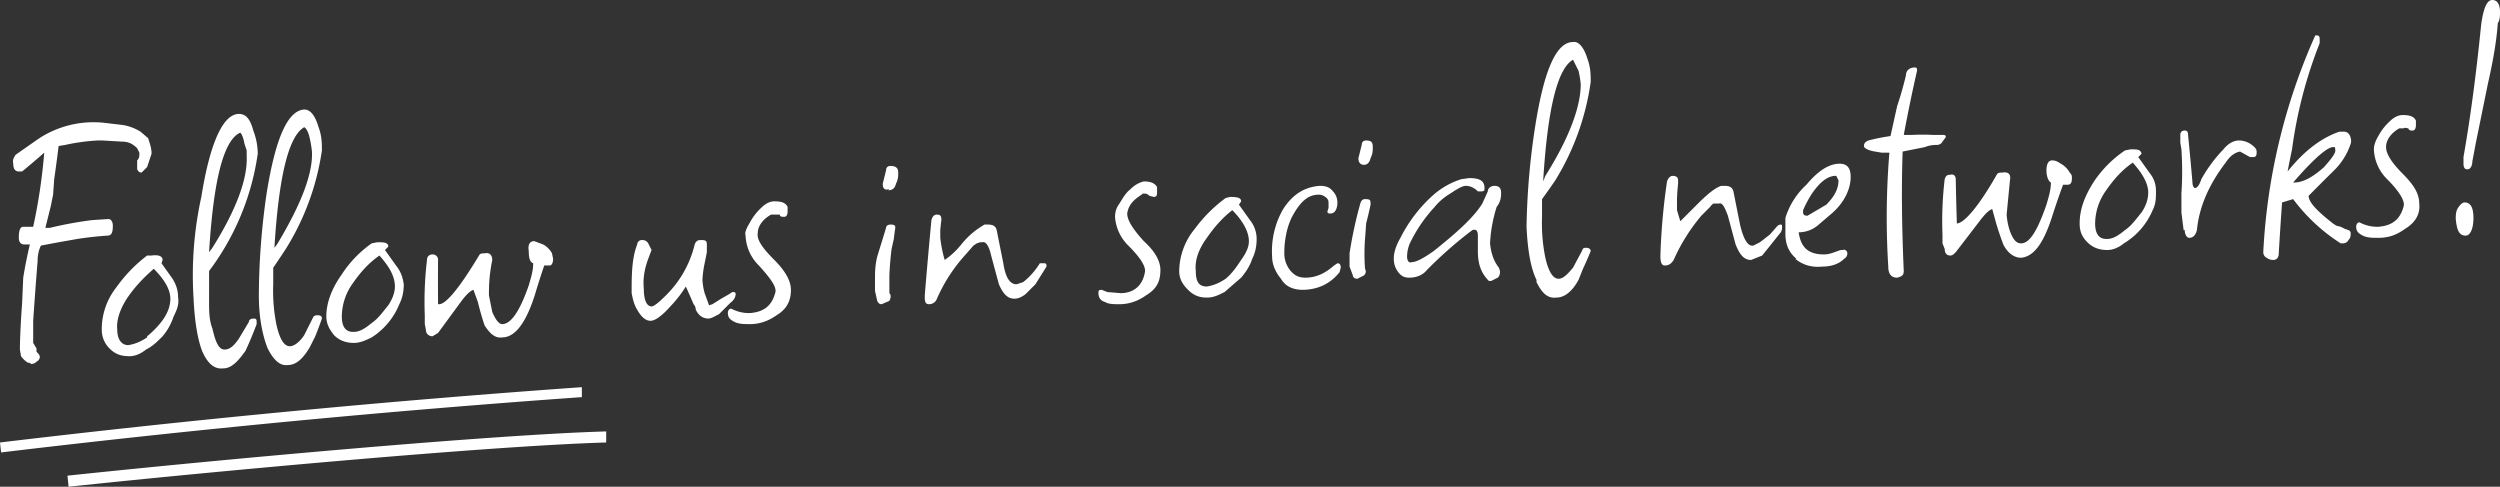 <svg width="226" height="44" viewBox="0 0 226 44" fill="none" xmlns="http://www.w3.org/2000/svg">
  <rect x="0" y="0" width="226" height="44" fill="#333333" stroke="none"/>
  <path fill-rule="evenodd" clip-rule="evenodd" d="M223 15.3c-.2 0-.3-.2-.3-.5v-.6c.7-4 1.2-8 1.6-12 .2-1.4.5-2.2 1-2.2.4 0 .7.3.7 1.1 0 .3 0 .7-.2 1-.1 1.5-.4 3.3-.9 5.5l-1.1 5.4-.3 1.6c0 .4-.2.7-.4.7Zm-.1 6c-.6 0-.8-.5-.9-1.5 0-.3 0-.7.2-1 .2-.3.4-.5.6-.5.5 0 .8.4.8 1.4 0 1-.3 1.6-.7 1.6Zm-17.4 2.2a1 1 0 0 1-.6-.2c-.2-.1-.3-.3-.3-.5a54.7 54.7 0 0 1 4.7-19.6c.3 0 .4 0 .4.4V3.9a40.7 40.7 0 0 0-2.5 9.6 84 84 0 0 0-.4 2c1.6-2 3.2-3.1 4.7-3.6h.3c.2 0 .4 0 .6.3.1.2.2.5.1.8a6 6 0 0 1-1.6 2.5 378.5 378.5 0 0 0-2.2 2.2c0 .6.8 1.4 2.2 2.5l.3.2.4.1.4.2.3.1c.2.1.2.2.2.3 0 .2 0 .4-.2.6-.1.2-.3.3-.5.3h-.2a16.3 16.3 0 0 1-4.3-4l-1 .3a341.5 341.5 0 0 0-.3 4.6c0 .4-.2.6-.5.6Zm1.8-7h.1c.8 0 1.7-.5 2.7-1.4.7-.8 1.1-1.3 1-1.6 0-.2 0-.2-.2-.2-.5 0-1.7 1-3.6 3.2Zm-68.4 9c.5 1 1 1.5 1.8 1.4.7 0 1.4-.5 2-1.6l.4-1a32.3 32.3 0 0 0 .7-1.6c0-.2-.2-.3-.4-.3s-.3 0-.4.3l-.8 1.5c-.5.6-.9 1-1.3 1-.5 0-.9-.6-1.2-1.9a15.6 15.6 0 0 1-.3-3.7V18a62.6 62.6 0 0 0 1.2-1.7 23 23 0 0 0 3.2-8.9c0-.6 0-1.3-.3-2.1-.3-1-.8-1.6-1.3-1.5-1.5 0-2.6 2.5-3.4 7.5a65.3 65.3 0 0 0-.8 9.2c.1 2.2.4 3.8.9 4.8Zm.6-9.1c.4-6.6 1.3-10.2 2.7-11l.5 1a10 10 0 0 1 .2 1.2c0 2-1 4.8-3.2 8.3l-.2.5ZM24.2 31.5c.5 1 1.1 1.6 1.8 1.5.8 0 1.4-.6 2-1.6l.5-1a32 32 0 0 0 .6-1.6c0-.2-.1-.3-.4-.3-.1 0-.3 0-.4.2l-.8 1.6c-.4.6-.9 1-1.3 1-.5 0-.9-.6-1.2-1.9a15.6 15.6 0 0 1-.3-3.7v-1.5a64.3 64.3 0 0 0 1.2-1.8 23 23 0 0 0 3.2-8.8c0-.6 0-1.3-.3-2.1-.3-1-.7-1.6-1.3-1.6-1.5.1-2.6 2.6-3.4 7.6a65.5 65.5 0 0 0-.7 9.2c0 2.2.4 3.8.8 4.8Zm.6-9c.4-6.6 1.3-10.2 2.7-11 .2.1.4.5.5 1a9.7 9.7 0 0 1 .2 1.2c.1 2-1 4.8-3.1 8.3a3 3 0 0 1-.3.4Zm-4.6 10.8c-.8.1-1.4-.4-1.9-1.5-.4-1-.7-2.6-.8-4.8a33 33 0 0 1 .7-9.2c.8-5 2-7.5 3.4-7.5.6 0 1 .4 1.3 1.5.3.8.4 1.5.4 2.1a23 23 0 0 1-4.4 10.6 383 383 0 0 1 0 2.8c0 .8 0 1.6.3 2.4.3 1.3.6 1.9 1.1 1.9.5 0 .9-.4 1.3-1l.9-1.5c0-.2.2-.3.4-.3s.3 0 .3.3v.2a32 32 0 0 1-1 2.4c-.7 1-1.3 1.6-2 1.6ZM21.7 12c-1.5.7-2.4 4.3-2.8 10.8l.3-.4c2.2-3.5 3.2-6.3 3.1-8.3v-.5l-.2-.6c-.1-.6-.3-1-.4-1Zm-19 20.8.1.1c.1 0 .3 0 .5-.2.2-.1.3-.3.3-.4 0-.2-.1-.3-.3-.5v-.3L3 31V29a393.8 393.8 0 0 1 .4-5.4c0-.5.1-1 .3-1.4l1.6-.3 1.7-.3a31.6 31.6 0 0 1 2.7-.3c.4 0 .5-.3.5-.9 0-.4-.2-.6-.4-.6l-1.5.1a34.6 34.6 0 0 0-3.8.7h-.4l.4-1.6.1-.4.2-1 .1-1.4a147.4 147.4 0 0 0 .4-3l.6-.1a18.3 18.3 0 0 1 2.9-.4h.5l1.7.1c.6 0 1 .2 1.4.6l.2.4v.1c0 .2 0 .4-.2.6v.8c.1.2.2.3.4.3l.5-.5.4-1.2c0-.6-.2-1-.3-1.4l-.7-.6c-.5-.3-1-.5-1.6-.6l-1.7-.2a9 9 0 0 0-6 1.5l-2 1.4c-.1.2-.3.4-.2.8 0 .5.2.7.5.7H2A75 75 0 0 0 4 13.8a51.4 51.4 0 0 1-1 6.7h-.9c-.3 0-.4.4-.4 1 0 .4.2.6.5.6h.5a41 41 0 0 0-.6 3L2 27.4a82.5 82.5 0 0 0-.2 3.8v.4l.1.6c.3.4.6.6.7.6Zm7.2-1.3c.5.5 1 .7 1.8.7.5 0 1-.2 1.5-.6.6-.3 1-.7 1.5-1.2.5-.6.8-1.2 1-1.8.3-.6.5-1.1.4-1.7 0-.7-.2-1.2-.5-1.7l-1-1.4.1-.3c0-.3-.3-.5-1-.4h-.4a13.2 13.2 0 0 0-2.8 2.9 6.1 6.1 0 0 0-1.3 3.8c0 .6.2 1.2.7 1.7Zm3.4-1c-.6.4-1.1.6-1.7.7-.6 0-1-.5-1-1.4-.1-.9.3-2 1-3s1.5-1.8 2.3-2.5c1 1 1.5 1.9 1.5 2.7 0 .6-.2 1.2-.6 1.8-.4.6-1 1.2-1.5 1.6ZM32 31c-.7 0-1.3-.2-1.8-.7-.4-.5-.7-1-.7-1.7 0-1.1.4-2.4 1.4-3.8a10.2 10.2 0 0 1 2.7-2.8l.5-.1c.6 0 1 0 1 .4l-.3.3 1 1.4c.4.5.6 1 .7 1.7 0 .6-.1 1.2-.4 1.8a6.4 6.4 0 0 1-2.5 3c-.6.3-1.1.5-1.6.5Zm0-1c.5 0 1-.3 1.6-.8.6-.4 1-1 1.5-1.6.4-.6.6-1.2.6-1.7 0-.9-.5-1.8-1.4-2.8-1 .7-1.7 1.5-2.4 2.5a5.2 5.2 0 0 0-1 3c0 1 .4 1.4 1 1.4Zm11.8-.6c.5.8 1 1.2 1.6 1.1 1.2 0 2.2-1.4 3-4a71 71 0 0 1 .8-2.5h.5c.2 0 .3-.3.3-.6l-.1-.5a2 2 0 0 0-.8-.8l-.8-.3c-.4 0-.6.3-.5.9 0 .6.1 1 .4 1.1 0 .7-.2 1.3-.4 2-.8 2.3-1.6 3.5-2.4 3.5-.3 0-.6-.4-.9-1.1l-.3-1.5c0-.7 0-1.7.3-3.2 0-.4-.2-.7-.7-.6-.2 0-.4 0-.5.2-1.8 3-3 4.4-3.6 4.4h-.1a279.8 279.8 0 0 1 0-4c0-.3-.2-.5-.5-.5s-.5.2-.5.5a32 32 0 0 0-.2 5v.8l.1.5c0 .4.3.6.6.6l.5-.3 2.2-3c.4-.5.7-.8 1-.9l.4 1.1a25.7 25.7 0 0 0 .6 2.1Zm20.3-.6c-.5 0-.9-.2-1.2-.8 0 0 0-.3-.2-.5a86.7 86.7 0 0 0-.7-1.6 11 11 0 0 1-1.4 1.8c-.8.9-1.4 1.3-1.8 1.3-.4 0-.8-.3-1.2-1-.3-.5-.4-1-.5-1.5 0-1.6 0-3.1.5-4.4 0-.2.2-.4.4-.4s.4 0 .6.3l.3.6-.3.8c-.3.8-.5 1.7-.4 2.7 0 1.1.3 1.6.7 1.6.2 0 .6-.3 1.3-1a9.6 9.6 0 0 0 2.6-4.6c.1-.3.3-.4.5-.4.4 0 .6 0 .6.4v.7l-.2 1a9.6 9.6 0 0 0-.2 1.5 5.7 5.7 0 0 0 .2 1.2l.4 1.1.3-.1.8-.5.7-.4.3-.2c.2 0 .3 0 .3.2s-.1.5-.5.8l-1 1c-.4.2-.7.4-1 .4Zm2.3.3c.4.2.9.2 1.4.2.9 0 1.7-.3 2.4-.8 1-.6 1.3-1.4 1.3-2.3 0-.8-.5-1.7-1.5-2.7-1-1-1.6-1.8-1.5-2.4 0-.7.5-1.3 1.2-1.7h.8c0 .2.2.2.4.2s.3-.2.3-.5v-.4c-.2-.4-.6-.5-1.2-.5-.4 0-.8.2-1.2.6a5 5 0 0 0-1 1.3c-.3.5-.5.9-.4 1.2a4 4 0 0 0 1.2 2.7c1 1.1 1.6 1.9 1.5 2.4-.3 1.2-1 1.8-2.3 1.9a3.4 3.4 0 0 1-1.7-.4c-.2 0-.3.2-.3.4 0 .4.2.6.6.8Zm14-12c-.4.1-.6 0-.6-.5l.3-1.2c0-.3.2-.4.4-.4.5 0 .7.2.7.6 0 .3 0 .6-.2 1-.1.4-.3.6-.7.6Zm-.7 10.4c-.2 0-.3-.1-.4-.3l-.2-.9v-1.1c0-.5 0-1.2.2-2l.8-2.6c0-.2.2-.3.4-.3.4 0 .5.1.4.5l-.1.8-.2.9a28.4 28.4 0 0 0-.2 2.4v1.6c.2.2.1.5 0 .7l-.7.3Zm3.9-.8c0 .5 0 .8.4.8.3 0 .6-.2.7-.5a14.7 14.7 0 0 1 2.6-4l.7-.8.3-.2.3-.1h.2c.3-.1.6.3.8 1.2l.7 2.6c.4.9.8 1.3 1.4 1.3.3 0 .6-.1 1-.4l.9-.9a213.1 213.1 0 0 0 1-1.6c0-.2 0-.3-.2-.3H94a6.5 6.5 0 0 1-1.5 1.7l-.6.2c-.6 0-1-.6-1.2-1.9l-.6-3c-.1-.4-.4-.5-.8-.5H89c-.5.3-1.3.8-2.1 1.8a7 7 0 0 1-1.5 1.4 12 12 0 0 1-.4-2v-.7a17.3 17.3 0 0 1 .1-.9c0-.4-.1-.5-.4-.5-.3 0-.4.2-.5.5a530 530 0 0 0-.6 6.8Zm17.6.8c-.5 0-1 0-1.3-.2-.4-.1-.6-.4-.6-.8 0-.2 0-.3.3-.3l.5.2 1.2.1c1.2 0 2-.7 2.2-1.9.1-.5-.4-1.3-1.5-2.4a4 4 0 0 1-1.2-2.6c0-.4.1-.8.4-1.2.3-.5.6-1 1-1.3.4-.4.8-.6 1.2-.7.7 0 1 .2 1.2.5v.4c0 .3 0 .5-.3.5l-.4-.1a.6.6 0 0 0-.4-.2h-.2l-.1.1c-.8.5-1.2 1-1.3 1.7 0 .6.5 1.4 1.5 2.5 1 .9 1.5 1.8 1.5 2.6 0 1-.3 1.7-1.3 2.3-.7.5-1.5.8-2.4.8Zm6.2-1.3c.5.5 1 .7 1.7.7.6 0 1-.2 1.6-.5l1.5-1.3c.5-.6.8-1.1 1-1.7.3-.6.4-1.2.4-1.8 0-.6-.2-1.2-.6-1.7l-1-1.4.2-.3c0-.3-.3-.4-1-.4l-.4.1a13.1 13.1 0 0 0-2.8 2.8 6.1 6.1 0 0 0-1.4 3.8c0 .7.3 1.2.8 1.7Zm3.4-1c-.6.4-1.1.6-1.7.7-.7 0-1-.4-1-1.4-.1-.9.2-1.9 1-3 .7-1 1.4-1.8 2.3-2.5 1 1 1.5 2 1.5 2.8 0 .5-.2 1-.7 1.7-.4.6-.8 1.2-1.4 1.7Zm7 1c-.9 0-1.6-.3-2-1-.5-.6-.8-1.3-.8-2a7.6 7.6 0 0 1 1-4.3c.9-1.4 2-2 3.3-2.1.5 0 .9.1 1.2.5.3.3.4.7.4 1 0 .7-.3 1-.6 1-.2 0-.3 0-.3-.2l.1-.3v-.4c0-.2 0-.4-.3-.6a.9.9 0 0 0-.6-.2c-1 0-1.7.7-2.4 2-.5 1-.7 2.2-.7 3.3 0 .6.2 1.1.5 1.5.4.5.8.7 1.4.7 1 0 1.8-.4 2.6-1.1l.3-.2c.2 0 .3.1.3.4l-.1.4c-.8 1-1.9 1.6-3.4 1.6Zm5-11.9c0 .4.2.6.5.6s.5-.2.6-.6c.2-.4.2-.7.2-1 0-.4-.1-.6-.6-.6-.3 0-.4.2-.4.4l-.3 1.2Zm-.5 10.6c0 .2.2.3.4.3l.6-.3c.2-.2.2-.4.1-.6a17.3 17.3 0 0 1 0-2.7l.1-1.4.2-.8.2-.9c0-.4 0-.5-.5-.5-.2 0-.3.1-.4.3a37.7 37.7 0 0 0-1 4.6v1.2l.3.8Zm12.5.5h-.2c-.7-.7-1-1.5-1-2.7v-1.4c0-.5-.2-.6-.5-.5a37.7 37.7 0 0 0-4.1 3.6c-.4.5-1 .7-1.6.7-.4 0-.7-.1-1-.5-.3-.4-.4-.8-.4-1.2 0-.6.2-1.2.6-1.9a13 13 0 0 1 3-3.9 7 7 0 0 1 2.5-1.4l.7-.1c.9 0 1.4.2 1.4.9 0 .2 0 .3-.3.3H133.6c-.4-.4-.8-.5-1.1-.5-.3 0-.8.3-1.4.7-.5.3-1 .7-1.4 1.2a13.3 13.3 0 0 0-2.1 3 3.1 3.1 0 0 0-.4 1.5c0 .4.2.6.4.5.4 0 1-.3 2-1 2-1.6 3.6-3 4.4-4.3l.5-1.1c0-.3.3-.5.6-.5.4 0 .6.2.6.6 0 .3 0 .8-.4 1.3a13 13 0 0 0-.6 3.3c.1 1 .4 1.7.8 2.2l.1.3c0 .2 0 .4-.2.6l-.6.3Zm15.7-1.4c-.3 0-.4-.3-.4-.9a58 58 0 0 1 .6-6.7c.1-.3.3-.5.5-.5.3 0 .5.1.5.4V16.6a17.8 17.8 0 0 0-.1 1.4v1l.3 1 1.5-1.5c.9-.9 1.6-1.5 2.2-1.7H155.9c.4 0 .7.1.8.5l.6 3c.3 1.3.7 2 1.2 1.9l.6-.3.9-.7.7-.8.2-.1c.2 0 .2 0 .2.3 0 0 0 .3-.2.5a308.4 308.4 0 0 1-1.6 2l-1 .4c-.6 0-1-.4-1.4-1.4l-.7-2.6c-.3-.8-.5-1.2-.8-1.1h-.5a1 1 0 0 0-.3.3l-.8.8a16.7 16.7 0 0 0-2.5 4c-.2.3-.4.5-.8.5Zm11.8-.6c.6.5 1.4.8 2.4.7.8 0 1.5-.2 2-.7.2-.1.3-.3.3-.5s-.2-.4-.4-.3h-.2c-.6.2-1 .4-1.5.4-1.4 0-2.1-.6-2.3-2 .6 0 1.2-.2 1.7-.6l1.4-1.2c1.1-1 1.6-2.2 1.6-3.2 0-.8-.3-1.2-1-1.2-1 0-2 .7-3 1.9a6.8 6.8 0 0 0-1.9 3v1.4c0 1 .3 1.7 1 2.3Zm2.8-4.9-1.7 1c-.3 0-.4-.1-.4-.3V19a10 10 0 0 1 .8-1.5c.7-1 1.3-1.5 2-1.6h.2l.2.4c0 .7-.3 1.4-1.1 2.2Zm6.4 6.6c-.5 0-.8-.3-.8-1-.2-3.2-.2-6.6.1-10.3h-.7l-.6-.1c-.6-.1-1-.3-1-.5 0-.3.2-.4.4-.5-.2 0-.2 0 0 0a17.2 17.2 0 0 1 2-.4l.6-2.7a32 32 0 0 0 .8-2.8c0-.4.3-.7.8-.7.2 0 .2.1.2.3a143.8 143.8 0 0 0-1.2 5.8h.7a18.4 18.4 0 0 1 2 0h.8c.2 0 .3 0 .3.2l-.3.4c-.1.2-.3.3-.5.3s-.6 0-1.1.2l-2 .4c-.1 2.7-.1 6.3.1 10.8 0 .4-.2.5-.6.6Zm9.6-3c.4.8 1 1.2 1.6 1.2 1.2-.1 2.1-1.4 2.9-4a71 71 0 0 1 .9-2.6h.4c.3 0 .4-.2.4-.6 0-.2 0-.3-.2-.5a2 2 0 0 0-.8-.8c-.3-.2-.5-.3-.8-.3-.3 0-.5.3-.5.9 0 .6.2 1 .4 1.1 0 .7-.2 1.3-.4 2-.8 2.3-1.5 3.5-2.3 3.5-.4 0-.7-.3-1-1.1a6 6 0 0 1-.3-1.5l.3-3.1c.1-.5-.1-.8-.7-.7-.2 0-.4 0-.5.2-1.7 3-3 4.4-3.6 4.4a287.4 287.4 0 0 1-.1-4c0-.3-.2-.5-.5-.4-.3 0-.4.1-.5.4a32 32 0 0 0-.2 5v.8l.2.5c0 .4.2.6.5.6.2 0 .3-.1.5-.3l2.3-3c.4-.5.7-.8 1-.9l.3 1.1a26.3 26.3 0 0 0 .7 2.1Zm9.4.5c-.7 0-1.3-.2-1.8-.7-.5-.5-.7-1-.7-1.7 0-1.2.4-2.4 1.3-3.8a10.3 10.3 0 0 1 2.8-2.8l.5-.1c.6 0 .9 0 1 .4l-.3.3 1 1.4c.4.5.6 1 .6 1.7 0 .6 0 1.1-.3 1.7a6.4 6.4 0 0 1-2.6 3c-.5.4-1 .6-1.5.6Zm0-1c.5 0 1-.3 1.6-.8.6-.4 1-1 1.5-1.6.4-.6.6-1.2.6-1.8 0-.8-.5-1.7-1.4-2.7-1 .7-1.7 1.5-2.4 2.5a5.2 5.2 0 0 0-1 3c0 1 .4 1.4 1 1.4Zm7-.8c0 .4.2.7.4.7.4 0 .6-.3.7-.7.2-2 1-4 2.6-6.1.4-.6.8-.9 1.3-1l.9.5h.3c.2 0 .3-.1.3-.4 0-.2 0-.3-.2-.5-.4-.4-.9-.6-1.4-.6-.5 0-1 .3-1.4.8a13 13 0 0 0-2 2.7c-.2.6-.4.8-.6.8 0 0-.2-.1-.2-.5a279 279 0 0 0-.4-4.3c0-.3-.1-.4-.3-.4-.3 0-.4.2-.4.4v.7l.1.6a30.1 30.1 0 0 1 0 4v1.7l.2 1.6Zm16.1.5c.4.2.9.2 1.4.2 1 0 1.7-.3 2.4-.8 1-.6 1.4-1.4 1.3-2.3 0-.9-.5-1.7-1.5-2.7-1-1-1.5-1.8-1.5-2.4 0-.7.5-1.3 1.2-1.7h.4c.1-.1.3 0 .4 0 .1.2.2.2.4.2s.3-.2.3-.5v-.4c-.2-.4-.6-.5-1.2-.5-.4 0-.8.2-1.2.6a5 5 0 0 0-1 1.3c-.3.5-.4.9-.4 1.2a4 4 0 0 0 1.2 2.7c1 1 1.6 1.9 1.5 2.4-.3 1.2-1 1.8-2.3 1.9a3.4 3.4 0 0 1-1.7-.4c-.2 0-.3.2-.3.4 0 .4.2.6.6.8Zm-161 14.6a1100 1100 0 0 0-52.5 5L0 40a1100 1100 0 0 1 52.6-5v1ZM6.2 44c13.2-1.4 38.2-3.7 48.6-4v-1c-10.5.3-35.5 2.6-48.7 4l.1 1Z" fill="#fff"/>
</svg>

